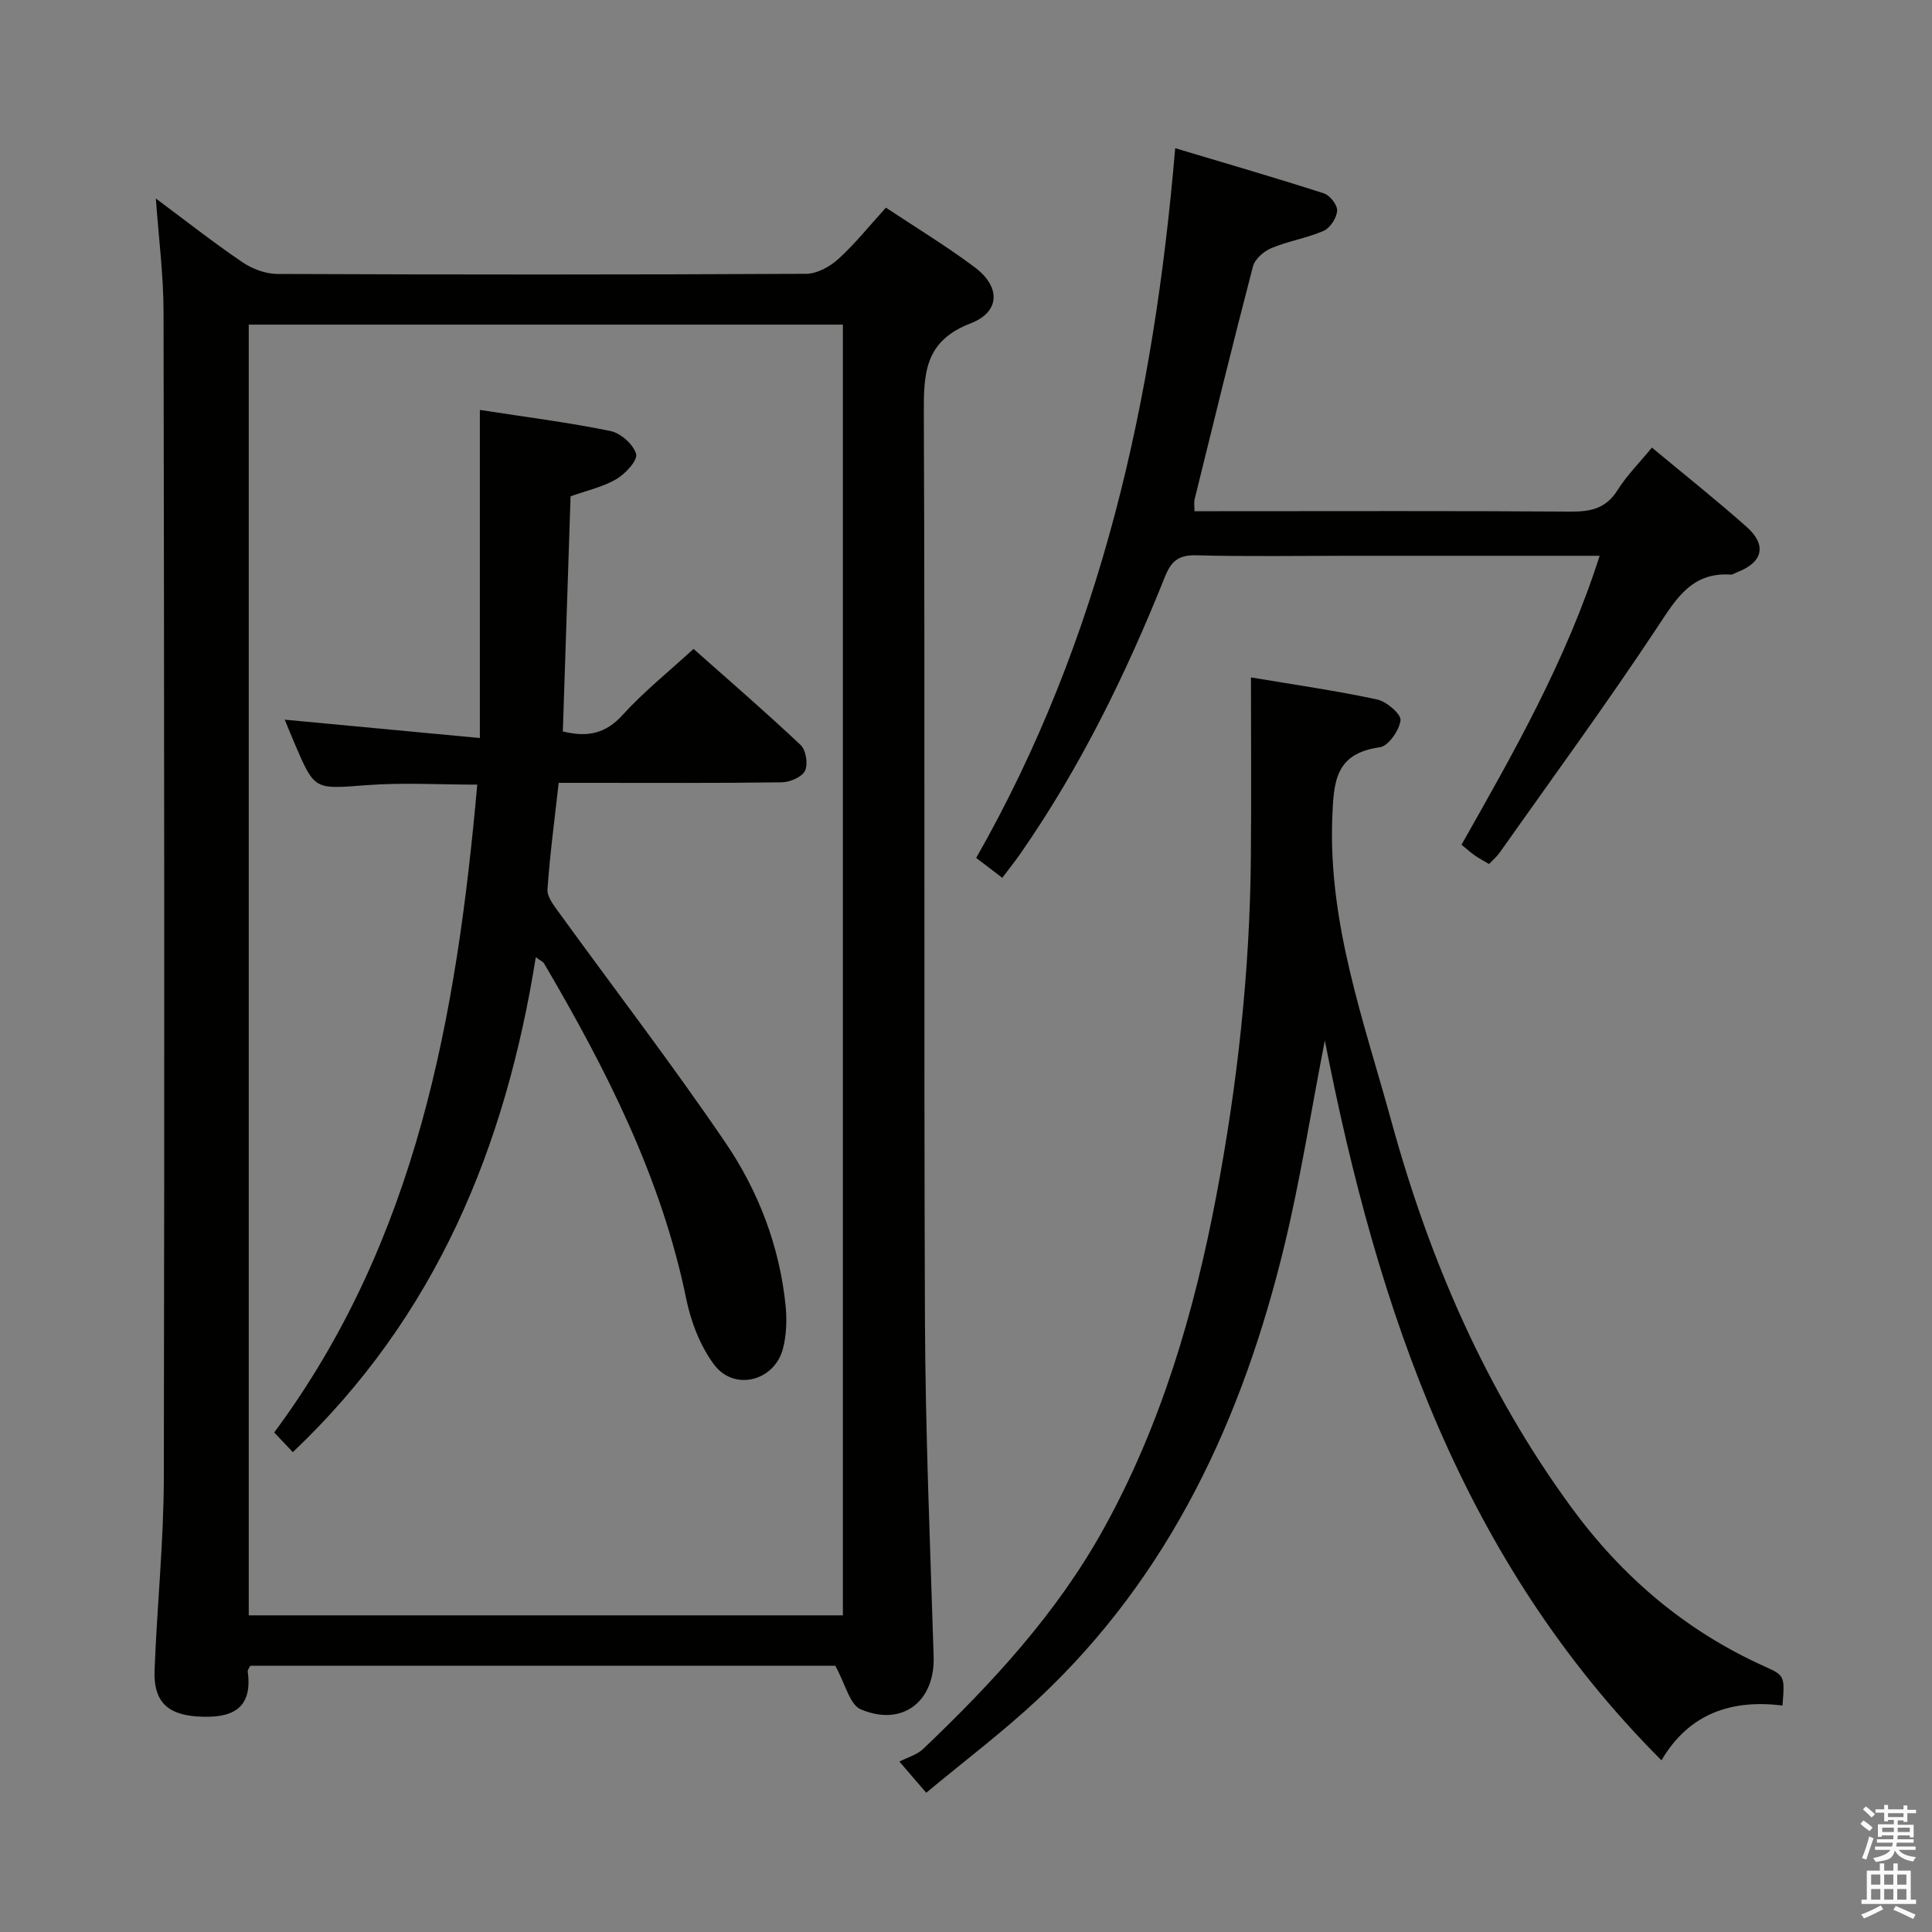 <svg enable-background="new 0 0 400 400" viewBox="0 0 400 400" xmlns="http://www.w3.org/2000/svg"><rect x="0" y="0" width="400" height="400" fill="#808080" stroke="none"/><path d="m385.2 377.6.6-.7c.6.4 1.3.9 1.9 1.5l-.6.7c-.8-.5-1.4-1-1.9-1.5zm.3 7.1c.6-1.4 1.1-2.9 1.5-4.5.3.1.6.3.9.4-.5 1.4-1 2.9-1.5 4.4zm.2-10.1.6-.6c.7.5 1.3 1.1 1.9 1.6l-.7.7c-.6-.6-1.2-1.2-1.8-1.7zm8.4-.8h.8v.9h1.8v.7h-1.8v1.8h-.8v-.3h-1.2v.9h3.3v2.6h-.8v-.4h-2.5c0 .3 0 .6-.1.8h3.4v.7h-3.5c0 .3-.1.6-.1.8h4v.7h-3.5c.7.9 1.9 1.3 3.6 1.5-.2.2-.4.5-.6.9-1.9-.3-3.2-1.1-3.8-2.3-.5 2.1-1.8 2-3.9 2.4-.2-.3-.4-.5-.6-.8 1.9-.4 3.1-.9 3.6-1.7h-3.2v-.7h3.5c.1-.2.1-.5.2-.8h-3.3v-.7h3.4c0-.2 0-.5 0-.8h-2.4v.3h-.8v-2.6h3.3v-.9h-1.2v.3h-.8v-1.8h-1.8v-.7h1.8v-.9h.8v.9h3.2zm-4.4 5.5h2.4c0-.3 0-.6 0-.9h-2.4zm1.2-3.1h3.2v-.8h-3.2zm4.4 2.2h-2.4v.9h2.5v-.9z" fill="#fafafb"/><path d="m389.2 385.8h.9v1.5h1.9v-1.5h.9v1.5h2.7v6h1.1v.9h-11.3v-.9h1.1v-6h2.7zm.2 8.7.5.8c-1.2.6-2.5 1.3-4 1.9-.2-.3-.3-.6-.6-.8 1.6-.6 3-1.3 4.1-1.9zm-2-4.3h1.9v-2.1h-1.9zm0 3.1h1.9v-2.2h-1.9zm2.7-3.1h1.9v-2.1h-1.9zm0 3.1h1.9v-2.2h-1.9zm2.4 1.3c1.4.6 2.7 1.2 4.1 1.8l-.5.9c-1.5-.7-2.8-1.4-4.1-1.9zm2.2-6.5h-1.9v2.1h1.9zm-1.9 5.2h1.9v-2.2h-1.9z" fill="#fafafb"/><g fill="#010100"><path d="m32.27 41.1c6.22 4.63 11.94 9.13 17.95 13.21 2.03 1.38 4.78 2.4 7.21 2.41 36.49.15 72.98.16 109.47-.03 2.26-.01 4.92-1.48 6.67-3.07 3.43-3.11 6.36-6.79 9.85-10.63 6.13 4.08 12.48 7.92 18.39 12.35 5.36 4.01 5.33 9.23-.86 11.61-9.54 3.67-9.72 10.35-9.68 18.75.26 62.48-.02 124.96.23 187.44.09 23.28 1.08 46.57 1.8 69.85.29 9.24-6.44 14.59-15.09 10.91-2.29-.97-3.17-5.23-5.28-9.03-39.24 0-80.1 0-121.1 0-.17.36-.59.82-.54 1.21 1.08 7.91-3.47 9.75-10.42 9.3-6.27-.41-9.11-3.18-8.87-9.55.51-13.29 1.89-26.58 1.92-39.86.15-80.47.08-160.95-.06-241.43-.01-7.58-1-15.15-1.59-23.44zm19.23 26.11v267.23h123.01c0-89.26 0-178.14 0-267.23-41.08 0-81.84 0-123.01 0z"/><path d="m259 140.25c9.16 1.54 17.71 2.76 26.12 4.57 1.95.42 4.98 3.02 4.84 4.31-.24 2.07-2.51 5.33-4.27 5.58-9.24 1.29-9.57 7.02-9.86 14.73-.81 21.96 6.6 42.16 12.24 62.7 7.87 28.69 19.54 55.73 37.24 79.92 10.53 14.39 23.66 25.58 39.97 32.93 4.26 1.92 4.24 1.96 3.77 8.12-10.35-1.29-19.3 1.5-25.06 11.35-41.14-41.2-58.71-92.88-69.7-149.04-2.94 15.14-5.08 28.81-8.31 42.22-8.64 35.87-23.63 68.48-51.08 94.15-7.25 6.78-15.23 12.8-23.13 19.38-1.71-1.99-2.88-3.34-5.56-6.45 1.69-.88 3.64-1.4 4.92-2.62 14.27-13.6 27.6-28 37.25-45.37 11.99-21.59 18.86-44.97 23.43-69.07 4.4-23.22 6.98-46.66 7.17-70.32.11-12.1.02-24.2.02-37.09z"/><path d="m331.19 115.07c-17.63 0-34.61 0-51.59 0-10.66 0-21.33.18-31.98-.1-3.66-.09-5.17 1.26-6.46 4.51-8.04 20.1-17.53 39.49-29.94 57.32-1.12 1.6-2.34 3.13-3.71 4.94-1.87-1.43-3.43-2.61-5.4-4.12 25.85-45.35 36.8-94.75 41.2-146.94 10.63 3.19 20.76 6.12 30.8 9.36 1.24.4 2.81 2.42 2.73 3.59-.1 1.48-1.43 3.56-2.77 4.15-3.47 1.52-7.33 2.12-10.83 3.58-1.57.65-3.43 2.27-3.83 3.8-4.19 16.05-8.12 32.16-12.09 48.26-.15.61-.02 1.29-.02 2.42h5.47c24.16 0 48.31-.09 72.47.08 4.16.03 7.29-.67 9.66-4.45 1.92-3.06 4.54-5.67 7.11-8.8 6.71 5.58 13.32 10.83 19.62 16.42 4.24 3.77 3.34 7.34-1.92 9.36-.46.18-.94.54-1.39.51-8.17-.52-11.36 5.13-15.27 11.03-10.46 15.79-21.65 31.09-32.58 46.56-.56.8-1.34 1.45-2.18 2.33-1.05-.62-2.05-1.15-2.98-1.79-.81-.56-1.54-1.24-2.72-2.2 10.79-19.07 21.65-38.06 28.6-59.82z"/><path d="m60.63 300.65c-1.37-1.45-2.5-2.64-3.86-4.07 29.5-39.77 37.76-86.07 42.04-134.13-7.8 0-15.4-.46-22.93.11-10.73.81-10.71 1.13-14.81-8.46-.77-1.79-1.5-3.6-2.12-5.1 13.11 1.23 26.08 2.45 40.4 3.8 0-23.27 0-45.41 0-67.93 9.75 1.51 18.47 2.61 27.05 4.37 2.11.43 4.74 2.77 5.3 4.75.37 1.3-2.22 4.11-4.09 5.21-2.79 1.63-6.11 2.35-9.48 3.56-.53 16.23-1.07 32.44-1.6 48.68 5.14 1.26 8.88.45 12.39-3.43 4.34-4.79 9.45-8.87 14.67-13.66 6.92 6.14 14.7 12.86 22.17 19.89 1.11 1.04 1.57 3.98.91 5.34-.64 1.31-3.13 2.37-4.82 2.39-13.49.19-26.99.11-40.49.11-1.8 0-3.6 0-5.69 0-.85 7.63-1.82 14.83-2.32 22.06-.11 1.51 1.29 3.29 2.31 4.7 11.51 15.88 23.46 31.46 34.49 47.66 6.86 10.07 11.25 21.5 12.5 33.82.29 2.91.19 6.02-.53 8.84-1.74 6.82-10.15 8.96-14.32 3.31-2.84-3.84-4.75-8.8-5.72-13.54-5.15-25.16-16.6-47.58-29.43-69.45-.22-.38-.75-.58-1.72-1.3-6.27 39.34-20.67 74.39-50.3 102.47z"/></g></svg>